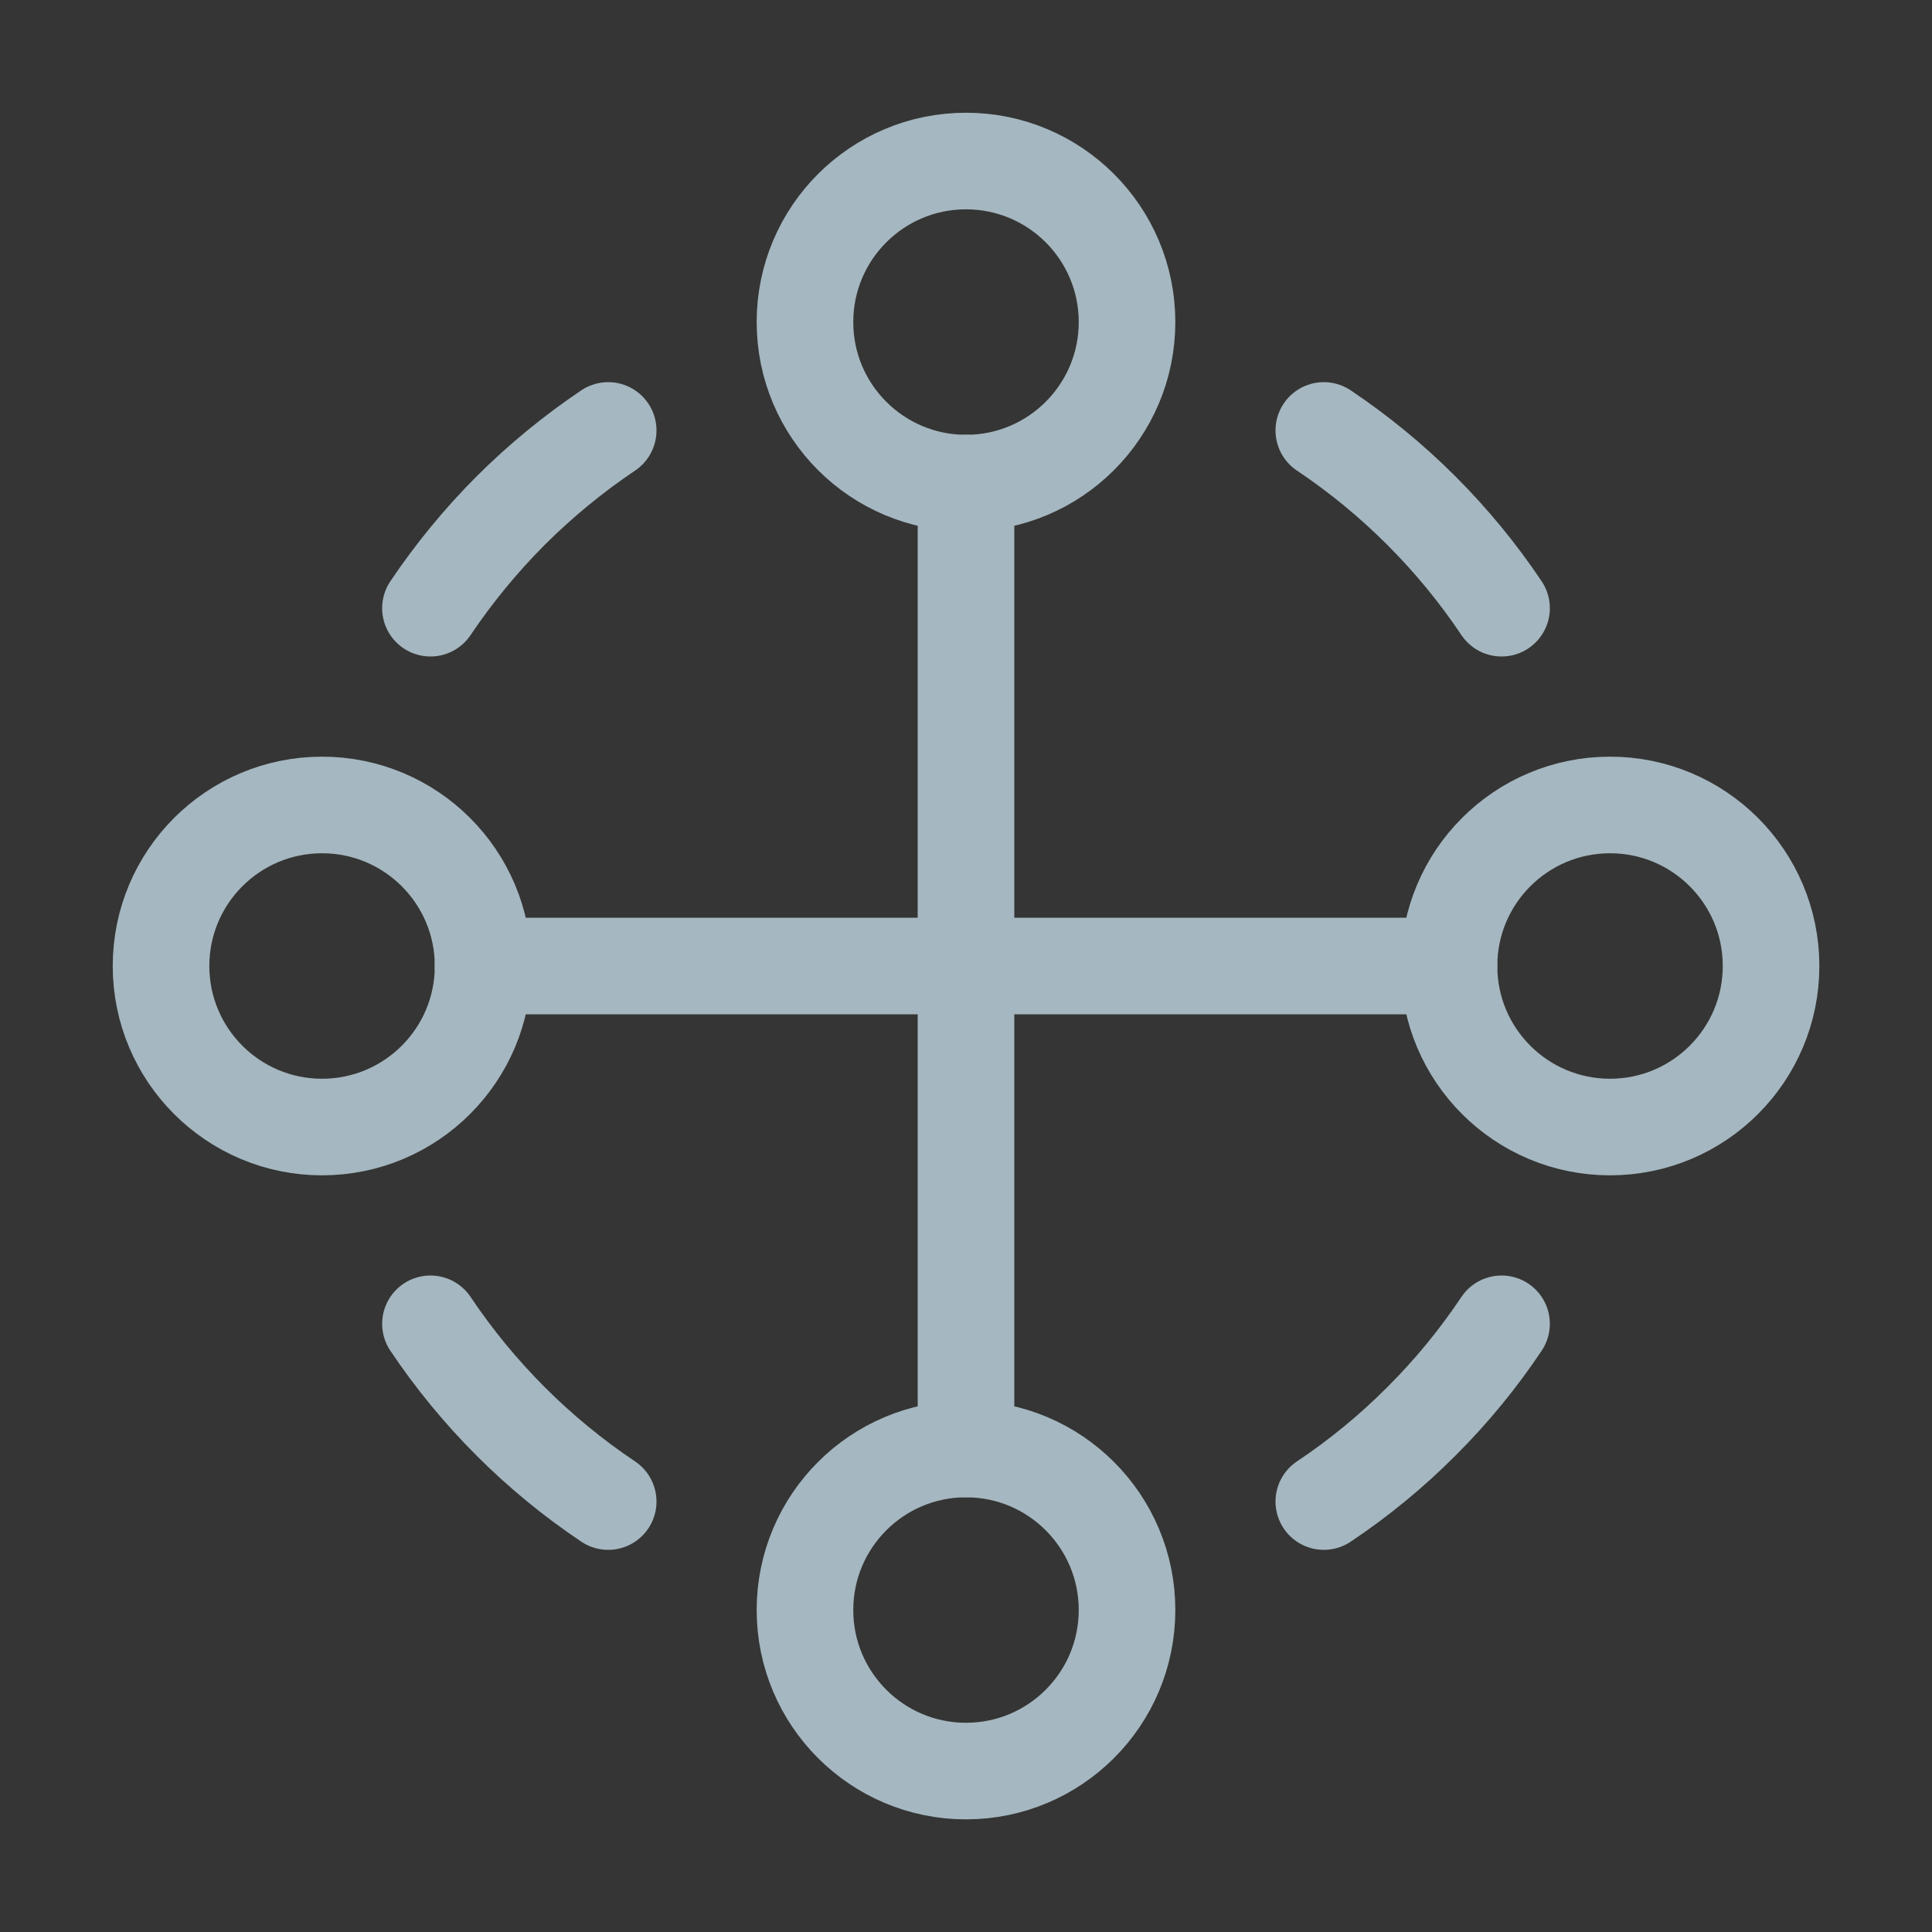 <?xml version="1.0" encoding="UTF-8"?>
<svg width="20px" height="20px" viewBox="0 0 20 20" version="1.1" xmlns="http://www.w3.org/2000/svg" xmlns:xlink="http://www.w3.org/1999/xlink">
    <rect x="0" y="0" width="20" height="20" fill="#333333" stroke="none"/>
    <title>cross-ring</title>
    <g id="Page-1" stroke="none" stroke-width="1" fill="none" fill-rule="evenodd">
        <g id="cross-ring">
            <rect id="Rectangle" fill-opacity="0.01" fill="#FFFFFF" x="0" y="0" width="20" height="20"></rect>
            <g id="Group" transform="translate(1.667, 1.667)" stroke="#A5B7C0" stroke-linejoin="round">
                <circle id="Oval" cx="8.333" cy="1.667" r="1.667"></circle>
                <circle id="Oval" cx="8.333" cy="15" r="1.667"></circle>
                <circle id="Oval" cx="1.667" cy="8.333" r="1.667"></circle>
                <circle id="Oval" cx="15" cy="8.333" r="1.667"></circle>
                <line x1="3.333" y1="8.333" x2="13.333" y2="8.333" id="Path" stroke-linecap="round"></line>
                <line x1="3.333" y1="8.333" x2="13.333" y2="8.333" id="Path" stroke-linecap="round" transform="translate(8.333, 8.333) rotate(90) translate(-8.333, -8.333) "></line>
                <path d="M4.629,2.789 C4.266,3.033 3.928,3.311 3.619,3.619 C3.311,3.928 3.033,4.266 2.789,4.629 M2.789,12.037 C3.033,12.401 3.311,12.739 3.619,13.047 C3.928,13.356 4.266,13.634 4.629,13.877 M12.037,13.877 C12.401,13.634 12.739,13.356 13.047,13.047 C13.356,12.739 13.634,12.401 13.877,12.037 M13.877,4.629 C13.634,4.266 13.356,3.928 13.047,3.619 C12.739,3.311 12.401,3.033 12.037,2.789" id="Shape" stroke-linecap="round"></path>
            </g>
        </g>
    </g>
</svg>